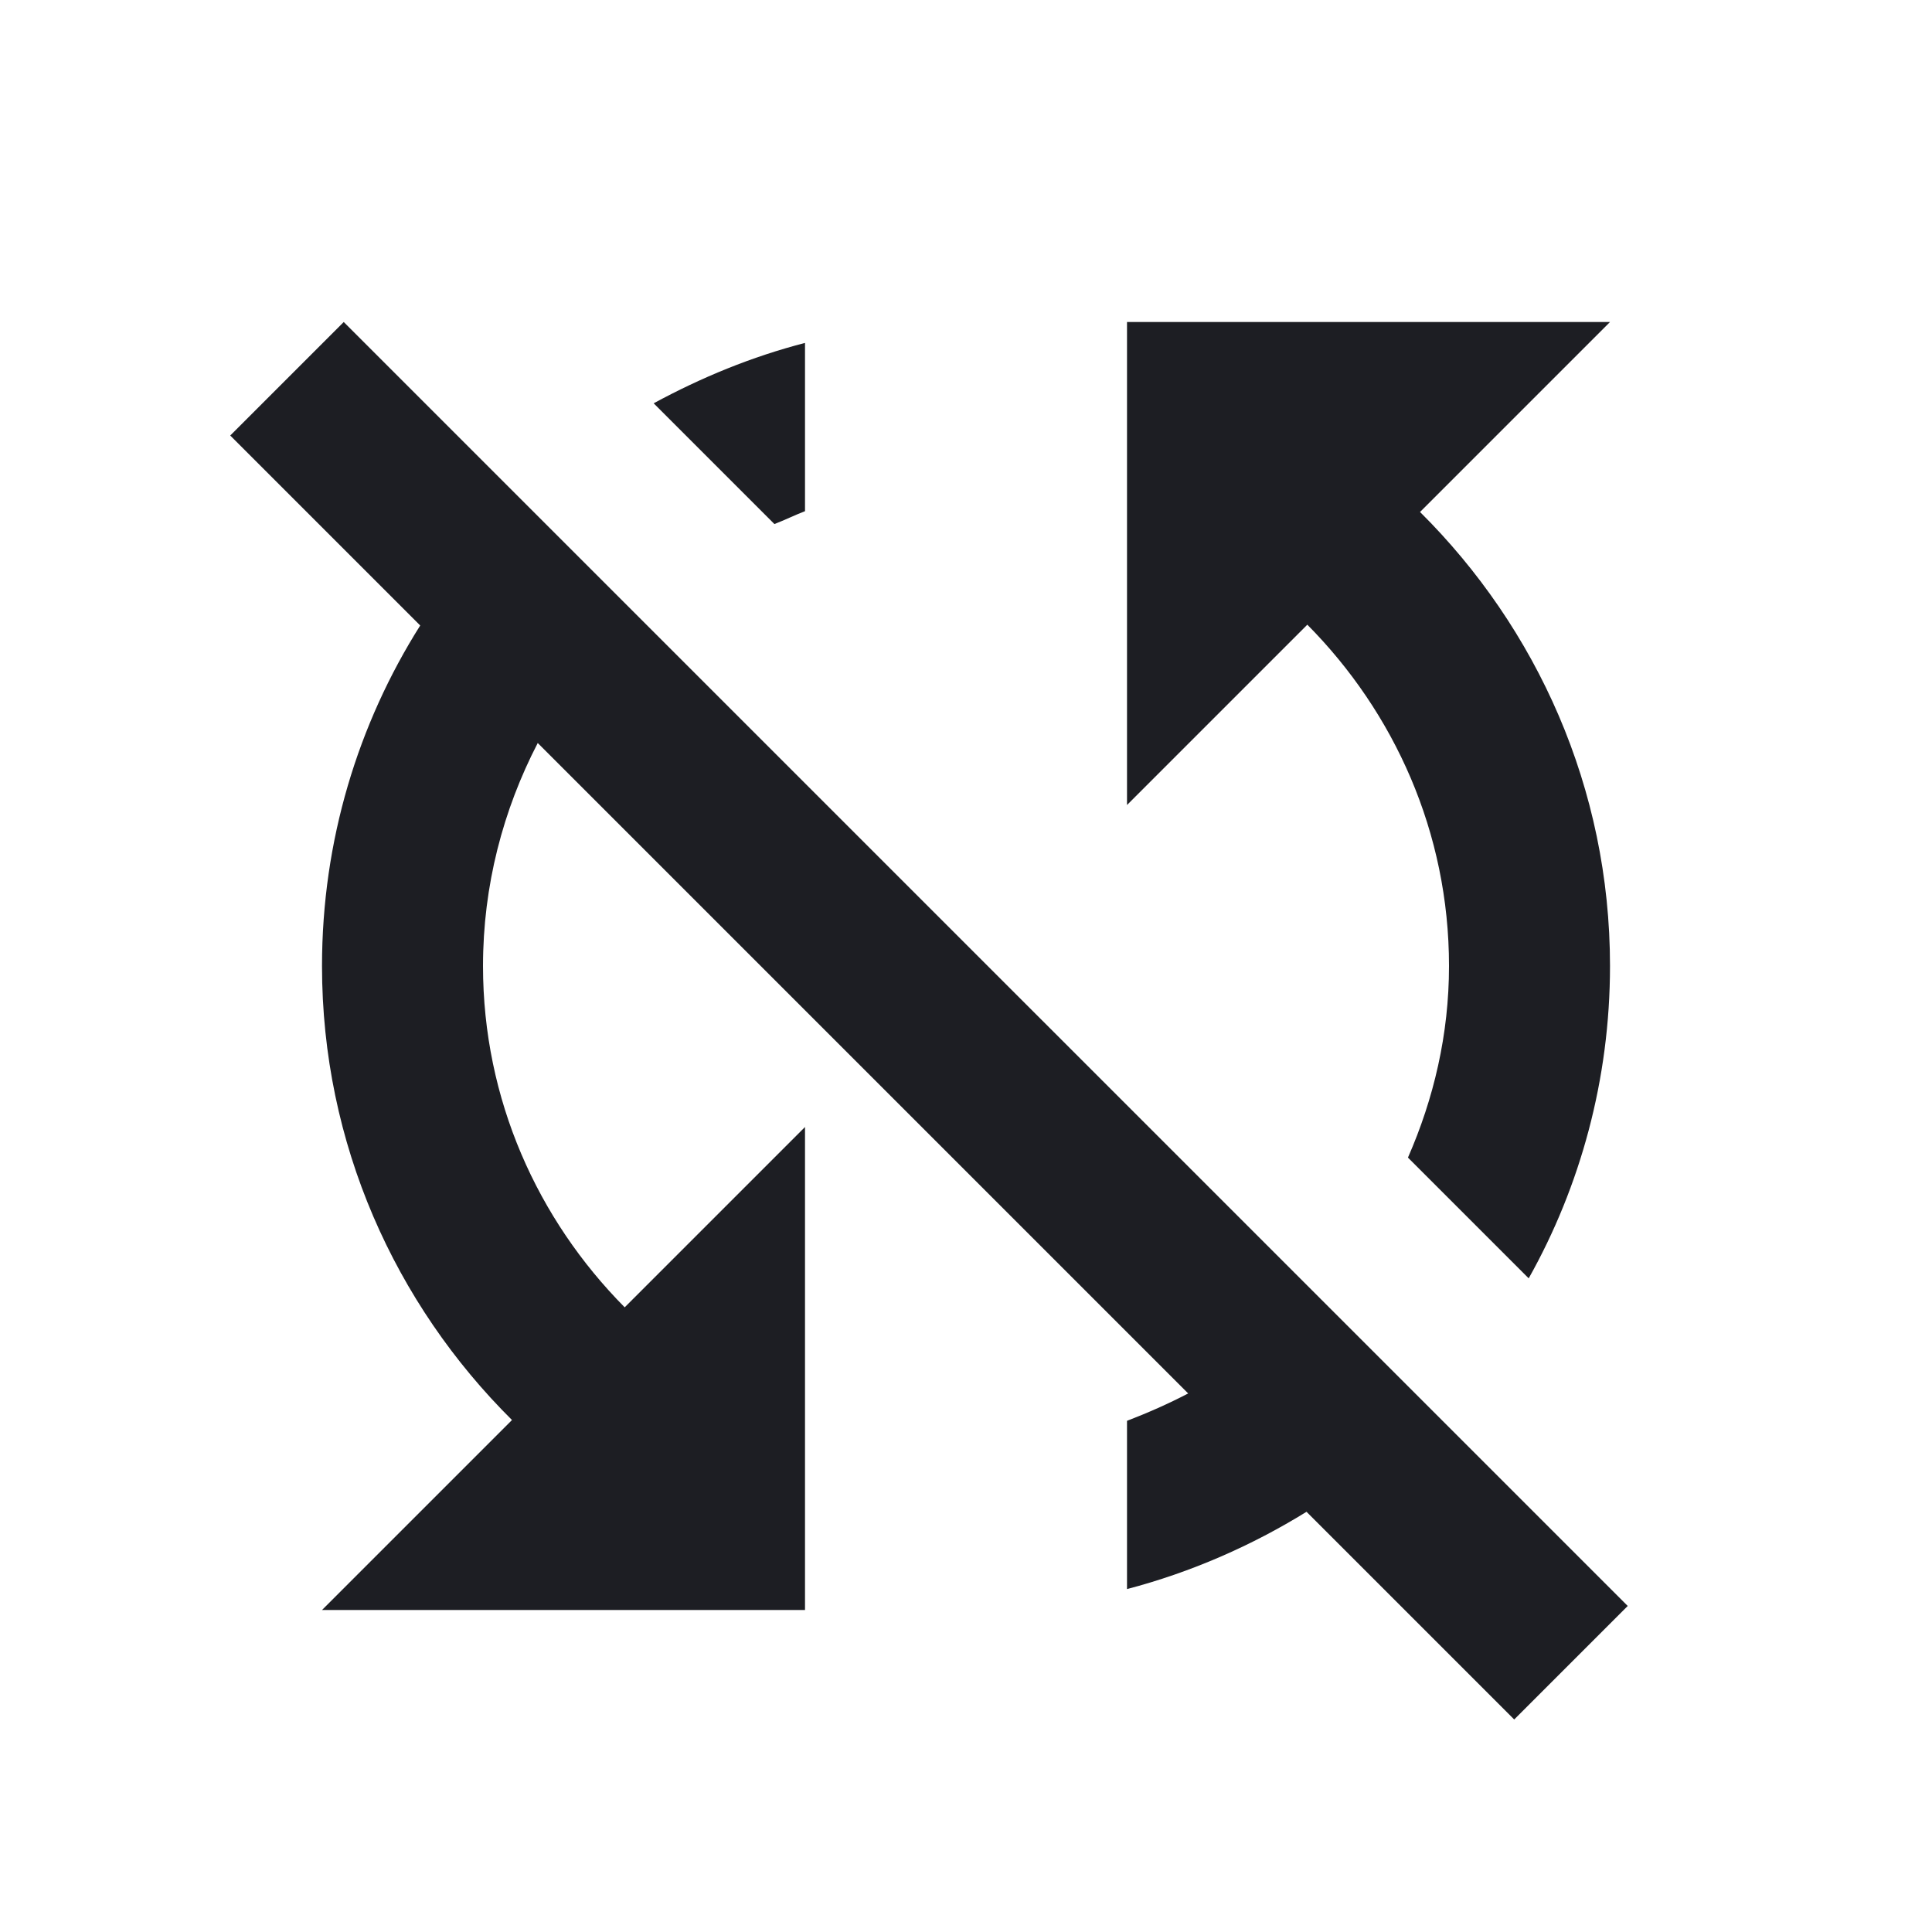 <svg xmlns="http://www.w3.org/2000/svg" width="1200" height="1200" fill="none"><g clip-path="url(#a)"><path fill="#1D1E23" d="M500.005 317.5V213c-33 8.5-64.5 21.5-93.999 37.5l75 75c6.499-2.5 12.5-5.5 18.999-8m500 282.5c0-110.5-45.5-210-118-282l118-118h-300v300l112-112c54 54.5 88 129 88 212 0 42.5-9.5 82.5-25.5 119l75 75c32-57 50.5-123.5 50.5-194m-786.5-400-70.499 70.5 117.999 118c-38.5 61-60.999 133.5-60.999 211.5 0 110.5 45.5 210 117.999 282l-117.999 118h299.999V700l-112 112c-54-54.5-87.999-129-87.999-212 0-50 12.5-97 33.999-138.5l404 404c-12.5 6.5-25 12-38 17V987c40-10.5 77.5-27 111.5-48l129 129 70.5-70.5z"/></g><defs><clipPath id="a"><path fill="#fff" d="M0 0h1200v1200H0z"/></clipPath></defs></svg>